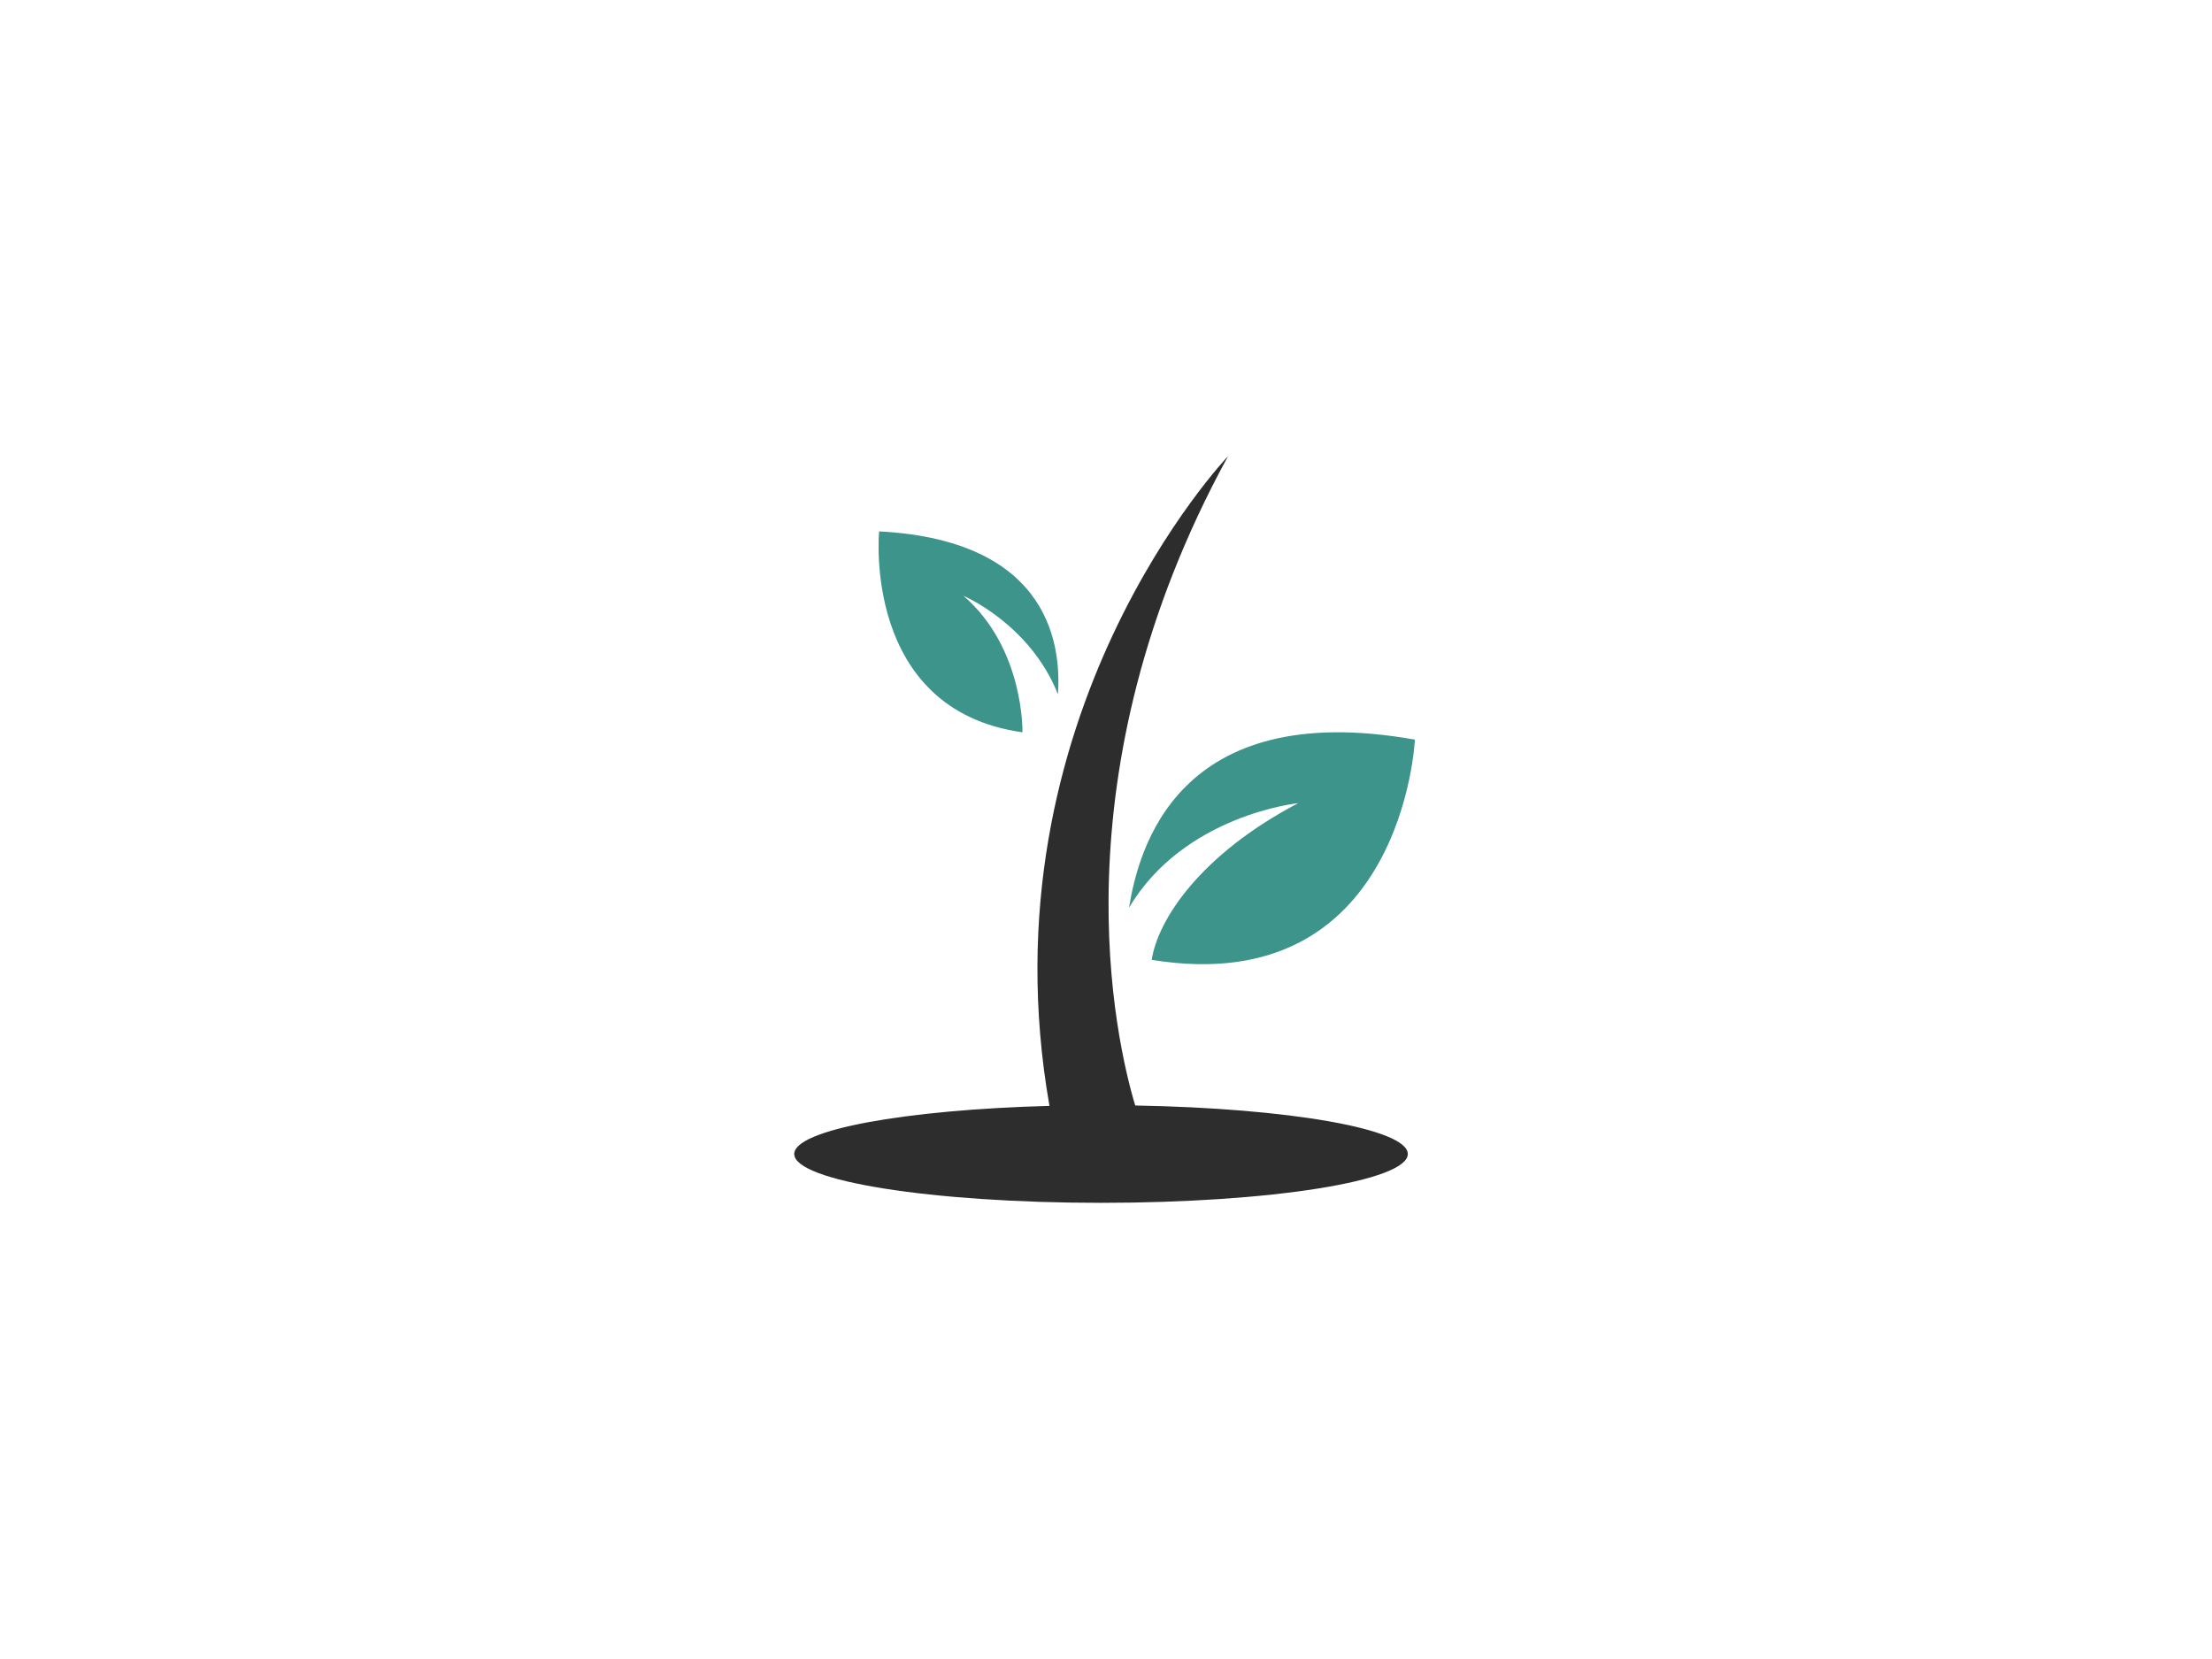 <?xml version="1.0" encoding="utf-8"?>
<!-- Generator: Adobe Illustrator 16.0.4, SVG Export Plug-In . SVG Version: 6.00 Build 0)  -->
<!DOCTYPE svg PUBLIC "-//W3C//DTD SVG 1.1//EN" "http://www.w3.org/Graphics/SVG/1.1/DTD/svg11.dtd">
<svg version="1.1" id="Layer_1" xmlns="http://www.w3.org/2000/svg" xmlns:xlink="http://www.w3.org/1999/xlink" x="0px" y="0px"
	 width="1024px" height="768px" viewBox="0 0 1024 768" enable-background="new 0 0 1024 768" xml:space="preserve">
<path fill="#2D2D2D" d="M525.525,511.764c-8.83-29.393-37.86-152.841,42.982-300.592c0,0-114.446,119.807-82.676,300.77
	c-67.064,1.809-118.156,11.091-118.156,22.281c0,12.486,63.587,22.605,142.021,22.605c78.438,0,142.021-10.119,142.021-22.605
	C651.722,522.591,596.513,513.016,525.525,511.764z"/>
<path fill="#3C948B" d="M473.329,338.998c0,0,0.894-38.847-27.321-63.178c0,0,30.823,12.998,43.747,45.58
	c1.317-19.598-1.331-71.165-82.779-75.404C406.969,245.996,398.914,328.594,473.329,338.998z"/>
<path fill="#3C948B" d="M522.659,420.207c25.513-43.007,78.322-48.406,78.322-48.406c-45.331,23.797-65.015,54.009-67.812,72.539
	c116.309,18.942,121.822-101.943,121.822-101.943C544.662,322.746,526.997,393.562,522.659,420.207z"/>
</svg>
